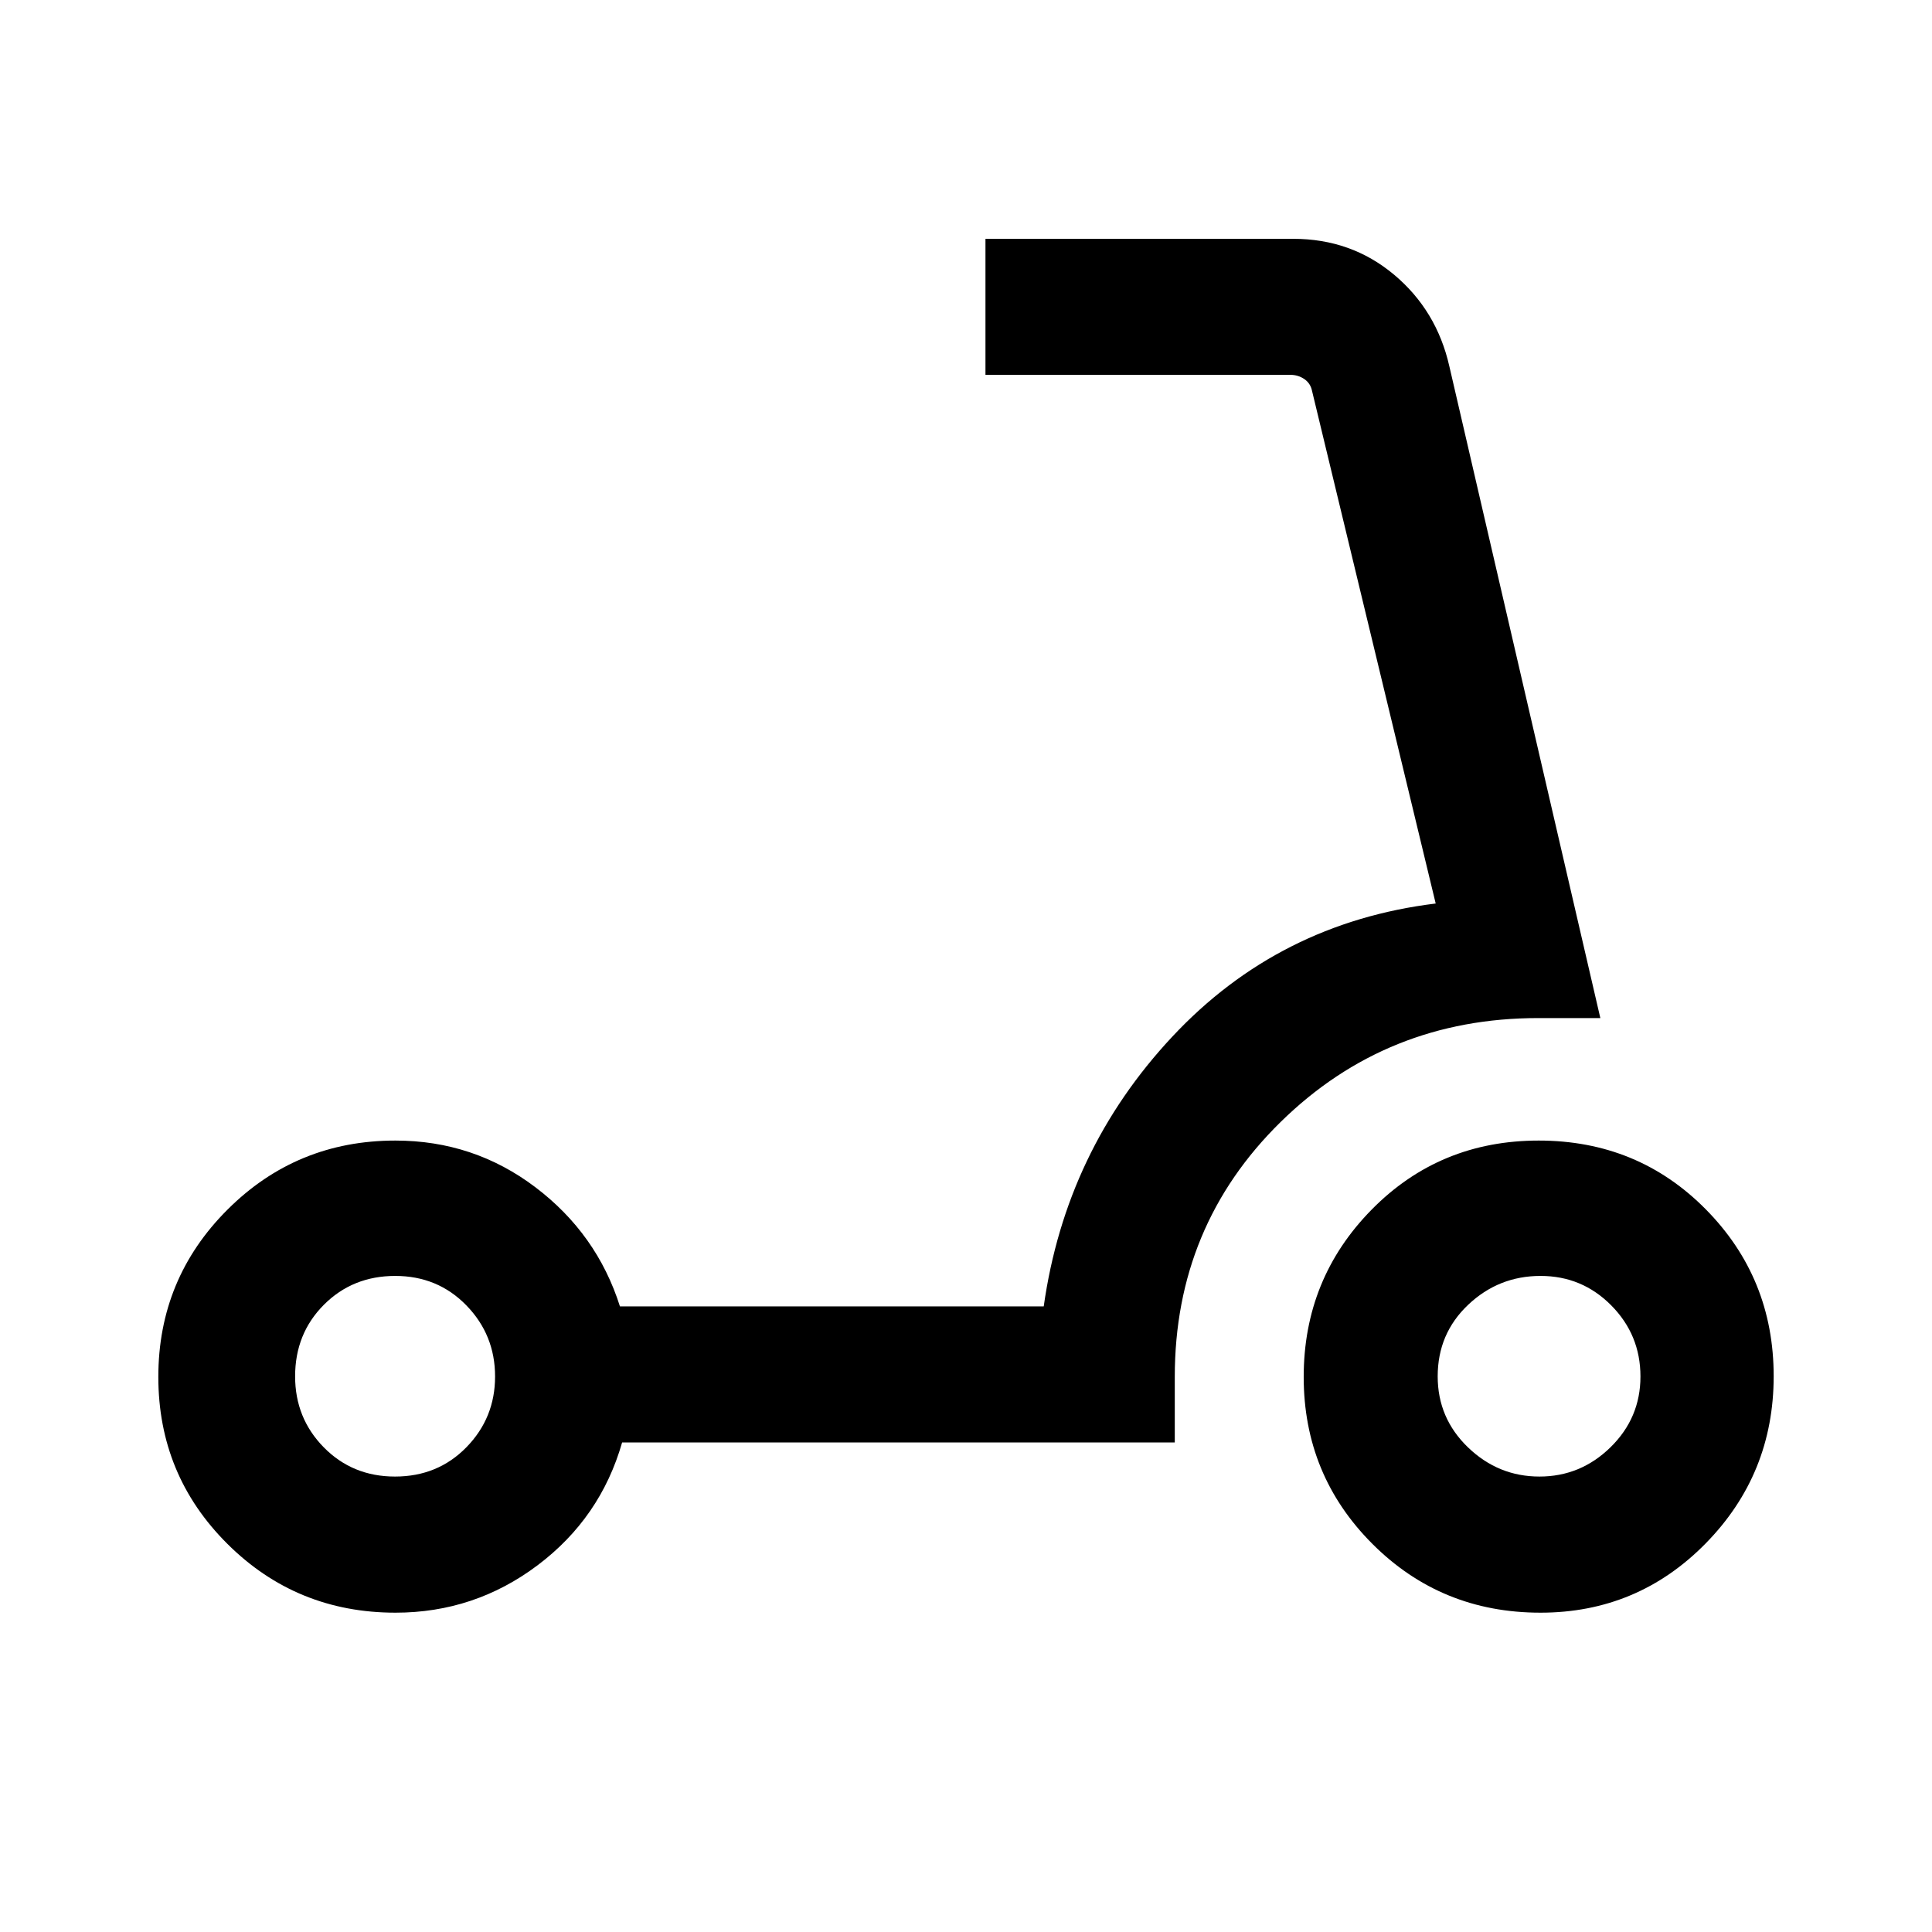<svg xmlns="http://www.w3.org/2000/svg" height="40" viewBox="0 -960 960 960" width="40"><path d="M764.95-226.31q20.46 0 35.32-14.57t14.86-35.14q0-20.68-14.5-35.33Q786.13-326 765.48-326q-20.8 0-35.95 14.33-15.15 14.33-15.15 35.57 0 20.79 15.06 35.29 15.05 14.5 35.51 14.5Zm.49 67.64q-49.33 0-83.49-34.17Q647.8-227 647.8-275.82q0-48.81 33.76-83.12 33.77-34.32 83.02-34.32 49.24 0 83 34.15 33.75 34.15 33.75 82.93 0 48.68-33.8 83.1-33.8 34.41-82.09 34.41Zm-569.15-67.64q21.24 0 35.48-14.57Q246-255.45 246-276.02q0-20.68-14.25-35.33Q217.5-326 196.37-326q-21.13 0-35.43 14.33t-14.3 35.57q0 20.79 14.26 35.29t35.39 14.5Zm.24 67.64q-49.18 0-83.52-34.17Q78.67-227 78.67-275.82q0-48.81 34.36-83.12 34.36-34.32 83.44-34.32 38.91 0 69.53 23.17 30.62 23.17 42.05 59.24h210.57q10.92-77.38 63.86-134.01 52.93-56.63 130.91-66.19l-61.42-254.62q-.76-3.84-3.84-5.96-3.08-2.11-6.93-2.11H489.67v-67.59h152.96q28.78 0 50.04 17.79 21.25 17.8 27.53 45.67l75 323.74h-30.82q-75.42 0-128.03 51.63t-52.61 126.65v32.59H309.13q-10.75 37.54-42.06 61.07-31.3 23.52-70.54 23.52Z"/></svg>